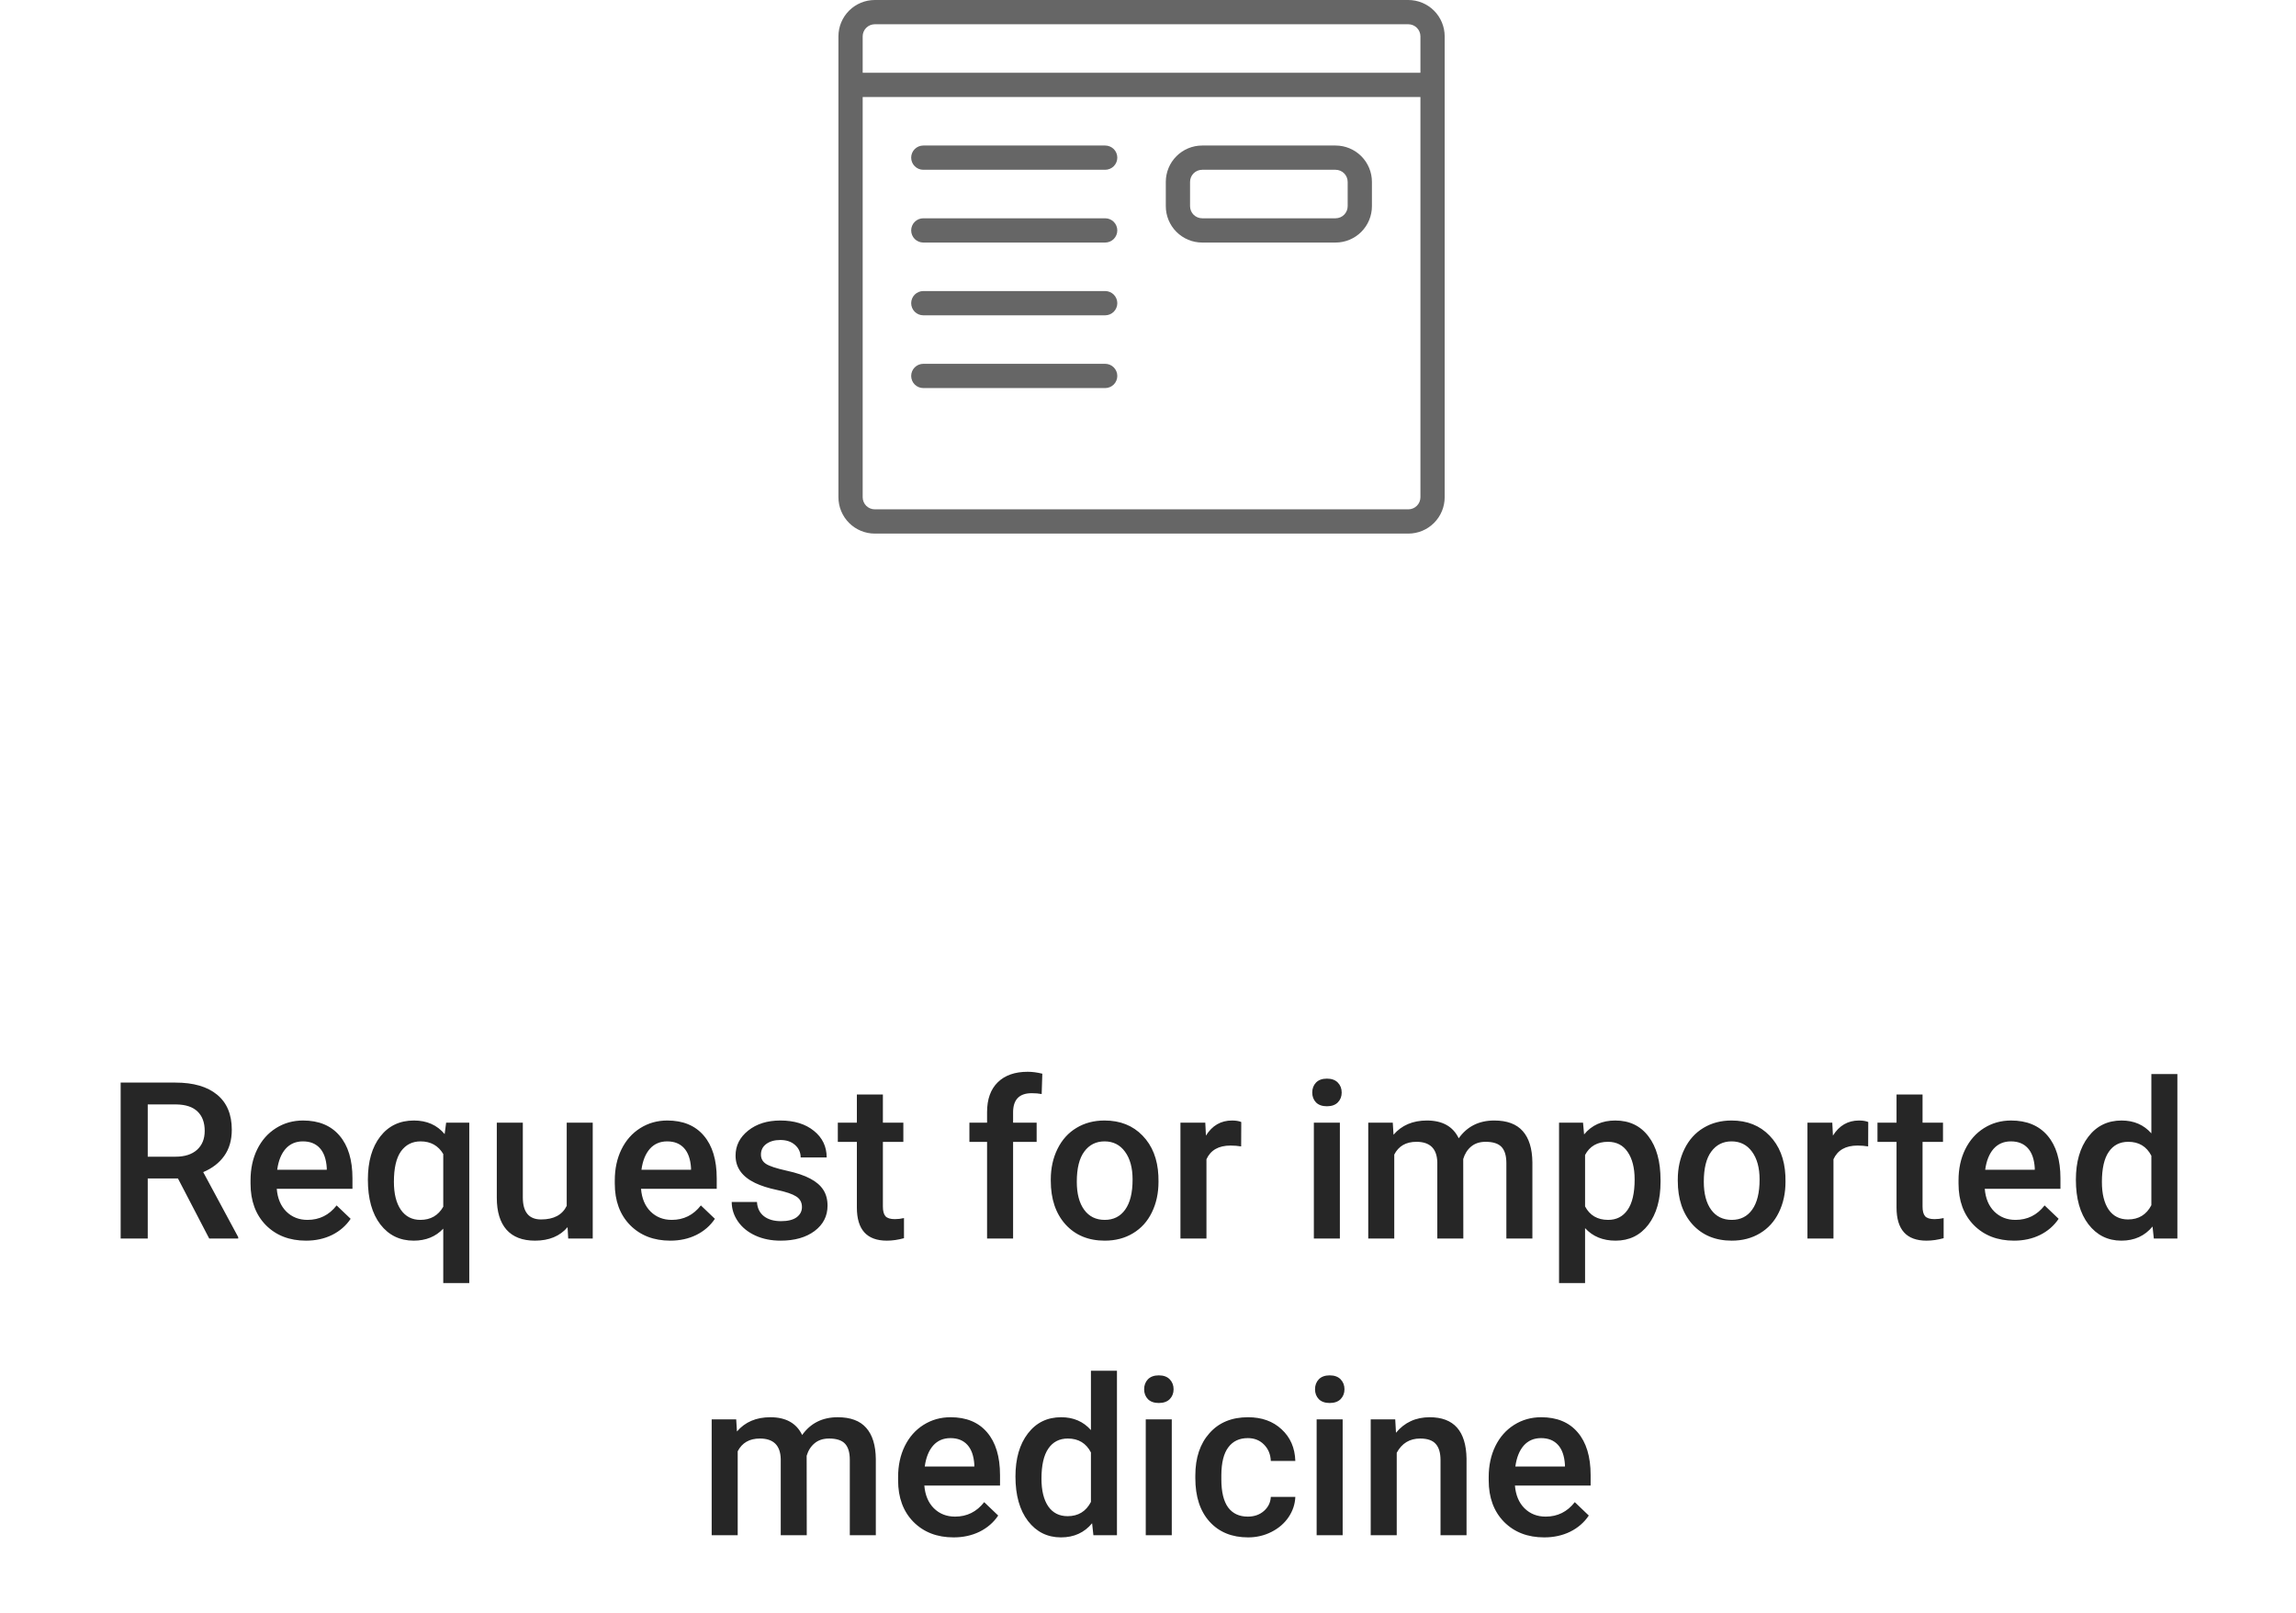 <svg width="178" height="125" viewBox="0 0 178 125" fill="none" xmlns="http://www.w3.org/2000/svg">
<path d="M13.795 91.343H11.454V96H9.354V83.914H13.604C14.998 83.914 16.075 84.227 16.833 84.852C17.591 85.477 17.97 86.382 17.97 87.566C17.97 88.374 17.774 89.052 17.381 89.6C16.994 90.142 16.451 90.56 15.754 90.853L18.468 95.892V96H16.219L13.795 91.343ZM11.454 89.658H13.612C14.321 89.658 14.874 89.481 15.273 89.127C15.671 88.767 15.87 88.278 15.87 87.658C15.87 87.01 15.685 86.509 15.314 86.155C14.949 85.801 14.401 85.618 13.67 85.607H11.454V89.658ZM23.723 96.166C22.444 96.166 21.407 95.765 20.61 94.962C19.819 94.154 19.423 93.081 19.423 91.742V91.493C19.423 90.596 19.594 89.796 19.938 89.094C20.286 88.385 20.773 87.835 21.398 87.442C22.024 87.049 22.721 86.853 23.49 86.853C24.713 86.853 25.657 87.243 26.321 88.023C26.99 88.803 27.325 89.907 27.325 91.335V92.148H21.456C21.517 92.89 21.764 93.477 22.195 93.908C22.633 94.34 23.18 94.556 23.839 94.556C24.763 94.556 25.516 94.182 26.097 93.435L27.184 94.473C26.824 95.009 26.343 95.427 25.74 95.726C25.142 96.019 24.47 96.166 23.723 96.166ZM23.482 88.471C22.928 88.471 22.48 88.665 22.137 89.052C21.8 89.44 21.584 89.979 21.49 90.671H25.333V90.522C25.289 89.846 25.109 89.337 24.794 88.994C24.478 88.645 24.041 88.471 23.482 88.471ZM28.52 91.435C28.52 90.029 28.841 88.914 29.483 88.089C30.125 87.265 30.994 86.853 32.09 86.853C33.092 86.853 33.886 87.204 34.472 87.907L34.588 87.019H36.381V99.453H34.364V95.236C33.778 95.856 33.014 96.166 32.073 96.166C31 96.166 30.139 95.748 29.492 94.913C28.844 94.072 28.52 92.912 28.52 91.435ZM30.538 91.609C30.538 92.528 30.717 93.25 31.077 93.775C31.442 94.296 31.946 94.556 32.588 94.556C33.385 94.556 33.977 94.215 34.364 93.535V89.451C33.977 88.798 33.39 88.471 32.605 88.471C31.963 88.471 31.456 88.728 31.085 89.243C30.72 89.758 30.538 90.546 30.538 91.609ZM44.002 95.12C43.409 95.817 42.568 96.166 41.478 96.166C40.504 96.166 39.765 95.881 39.262 95.311C38.764 94.741 38.515 93.916 38.515 92.837V87.019H40.532V92.812C40.532 93.953 41.005 94.522 41.951 94.522C42.931 94.522 43.592 94.171 43.935 93.468V87.019H45.952V96H44.051L44.002 95.12ZM51.962 96.166C50.684 96.166 49.646 95.765 48.849 94.962C48.058 94.154 47.662 93.081 47.662 91.742V91.493C47.662 90.596 47.834 89.796 48.177 89.094C48.525 88.385 49.012 87.835 49.638 87.442C50.263 87.049 50.96 86.853 51.73 86.853C52.953 86.853 53.896 87.243 54.56 88.023C55.23 88.803 55.565 89.907 55.565 91.335V92.148H49.696C49.757 92.89 50.003 93.477 50.435 93.908C50.872 94.34 51.42 94.556 52.078 94.556C53.002 94.556 53.755 94.182 54.336 93.435L55.423 94.473C55.064 95.009 54.582 95.427 53.979 95.726C53.381 96.019 52.709 96.166 51.962 96.166ZM51.721 88.471C51.168 88.471 50.72 88.665 50.377 89.052C50.039 89.44 49.823 89.979 49.729 90.671H53.572V90.522C53.528 89.846 53.348 89.337 53.033 88.994C52.717 88.645 52.28 88.471 51.721 88.471ZM62.172 93.56C62.172 93.2 62.023 92.926 61.724 92.738C61.43 92.55 60.941 92.384 60.254 92.24C59.568 92.096 58.995 91.913 58.536 91.692C57.529 91.205 57.025 90.499 57.025 89.575C57.025 88.8 57.352 88.153 58.005 87.633C58.658 87.113 59.488 86.853 60.495 86.853C61.569 86.853 62.435 87.118 63.093 87.649C63.757 88.181 64.089 88.87 64.089 89.716H62.072C62.072 89.329 61.928 89.008 61.641 88.753C61.353 88.493 60.971 88.363 60.495 88.363C60.052 88.363 59.69 88.466 59.408 88.67C59.131 88.875 58.993 89.149 58.993 89.492C58.993 89.802 59.123 90.043 59.383 90.214C59.643 90.386 60.169 90.56 60.96 90.737C61.751 90.909 62.371 91.116 62.819 91.36C63.273 91.598 63.608 91.886 63.824 92.223C64.045 92.561 64.156 92.97 64.156 93.452C64.156 94.26 63.821 94.915 63.151 95.419C62.482 95.917 61.605 96.166 60.52 96.166C59.784 96.166 59.128 96.033 58.553 95.768C57.977 95.502 57.529 95.137 57.208 94.672C56.887 94.207 56.727 93.706 56.727 93.169H58.685C58.713 93.645 58.893 94.013 59.225 94.273C59.557 94.528 59.997 94.655 60.545 94.655C61.076 94.655 61.48 94.556 61.757 94.356C62.033 94.152 62.172 93.886 62.172 93.56ZM68.447 84.835V87.019H70.033V88.513H68.447V93.526C68.447 93.87 68.514 94.118 68.647 94.273C68.785 94.423 69.028 94.498 69.377 94.498C69.609 94.498 69.845 94.47 70.082 94.415V95.975C69.623 96.102 69.18 96.166 68.754 96.166C67.205 96.166 66.43 95.311 66.43 93.601V88.513H64.953V87.019H66.43V84.835H68.447ZM76.524 96V88.513H75.154V87.019H76.524V86.197C76.524 85.201 76.801 84.431 77.354 83.889C77.907 83.347 78.682 83.076 79.678 83.076C80.032 83.076 80.409 83.126 80.807 83.225L80.757 84.802C80.536 84.758 80.279 84.736 79.985 84.736C79.022 84.736 78.541 85.231 78.541 86.222V87.019H80.367V88.513H78.541V96H76.524ZM81.463 91.426C81.463 90.546 81.637 89.755 81.986 89.052C82.335 88.344 82.824 87.802 83.455 87.425C84.086 87.043 84.811 86.853 85.63 86.853C86.842 86.853 87.824 87.243 88.577 88.023C89.335 88.803 89.744 89.838 89.805 91.127L89.814 91.601C89.814 92.486 89.642 93.277 89.299 93.975C88.961 94.672 88.474 95.211 87.838 95.593C87.207 95.975 86.477 96.166 85.647 96.166C84.379 96.166 83.364 95.745 82.6 94.904C81.842 94.058 81.463 92.931 81.463 91.526V91.426ZM83.48 91.601C83.48 92.525 83.671 93.25 84.053 93.775C84.435 94.296 84.966 94.556 85.647 94.556C86.327 94.556 86.856 94.29 87.232 93.759C87.614 93.228 87.805 92.45 87.805 91.426C87.805 90.519 87.608 89.799 87.215 89.268C86.828 88.737 86.299 88.471 85.63 88.471C84.971 88.471 84.448 88.734 84.061 89.26C83.674 89.78 83.48 90.56 83.48 91.601ZM96.222 88.861C95.956 88.817 95.682 88.795 95.4 88.795C94.476 88.795 93.853 89.149 93.532 89.857V96H91.515V87.019H93.441L93.491 88.023C93.978 87.243 94.653 86.853 95.516 86.853C95.804 86.853 96.042 86.891 96.23 86.969L96.222 88.861ZM103.875 96H101.858V87.019H103.875V96ZM101.733 84.686C101.733 84.376 101.83 84.119 102.024 83.914C102.223 83.709 102.505 83.607 102.871 83.607C103.236 83.607 103.518 83.709 103.717 83.914C103.917 84.119 104.016 84.376 104.016 84.686C104.016 84.99 103.917 85.245 103.717 85.45C103.518 85.649 103.236 85.749 102.871 85.749C102.505 85.749 102.223 85.649 102.024 85.45C101.83 85.245 101.733 84.99 101.733 84.686ZM107.976 87.019L108.034 87.957C108.665 87.221 109.528 86.853 110.624 86.853C111.824 86.853 112.646 87.312 113.089 88.231C113.742 87.312 114.66 86.853 115.845 86.853C116.835 86.853 117.571 87.126 118.053 87.674C118.54 88.222 118.789 89.03 118.8 90.098V96H116.783V90.156C116.783 89.586 116.658 89.168 116.409 88.903C116.16 88.637 115.748 88.504 115.172 88.504C114.713 88.504 114.337 88.629 114.043 88.878C113.756 89.121 113.554 89.442 113.438 89.841L113.446 96H111.429V90.09C111.401 89.033 110.861 88.504 109.81 88.504C109.002 88.504 108.429 88.834 108.092 89.492V96H106.075V87.019H107.976ZM128.736 91.601C128.736 92.99 128.42 94.099 127.79 94.929C127.159 95.754 126.312 96.166 125.25 96.166C124.264 96.166 123.476 95.842 122.884 95.195V99.453H120.867V87.019H122.726L122.809 87.932C123.401 87.212 124.206 86.853 125.225 86.853C126.32 86.853 127.178 87.262 127.798 88.081C128.423 88.894 128.736 90.026 128.736 91.476V91.601ZM126.727 91.426C126.727 90.53 126.547 89.819 126.188 89.293C125.833 88.767 125.324 88.504 124.66 88.504C123.836 88.504 123.243 88.845 122.884 89.525V93.51C123.249 94.207 123.847 94.556 124.677 94.556C125.319 94.556 125.819 94.298 126.179 93.784C126.544 93.263 126.727 92.478 126.727 91.426ZM130.072 91.426C130.072 90.546 130.247 89.755 130.595 89.052C130.944 88.344 131.434 87.802 132.064 87.425C132.695 87.043 133.42 86.853 134.239 86.853C135.451 86.853 136.433 87.243 137.186 88.023C137.944 88.803 138.354 89.838 138.415 91.127L138.423 91.601C138.423 92.486 138.251 93.277 137.908 93.975C137.571 94.672 137.084 95.211 136.447 95.593C135.816 95.975 135.086 96.166 134.256 96.166C132.989 96.166 131.973 95.745 131.209 94.904C130.451 94.058 130.072 92.931 130.072 91.526V91.426ZM132.089 91.601C132.089 92.525 132.28 93.25 132.662 93.775C133.044 94.296 133.575 94.556 134.256 94.556C134.937 94.556 135.465 94.29 135.841 93.759C136.223 93.228 136.414 92.45 136.414 91.426C136.414 90.519 136.218 89.799 135.825 89.268C135.437 88.737 134.909 88.471 134.239 88.471C133.581 88.471 133.058 88.734 132.67 89.26C132.283 89.78 132.089 90.56 132.089 91.601ZM144.831 88.861C144.565 88.817 144.292 88.795 144.009 88.795C143.085 88.795 142.463 89.149 142.142 89.857V96H140.125V87.019H142.05L142.1 88.023C142.587 87.243 143.262 86.853 144.125 86.853C144.413 86.853 144.651 86.891 144.839 86.969L144.831 88.861ZM149.048 84.835V87.019H150.633V88.513H149.048V93.526C149.048 93.87 149.114 94.118 149.247 94.273C149.385 94.423 149.629 94.498 149.978 94.498C150.21 94.498 150.445 94.47 150.683 94.415V95.975C150.224 96.102 149.781 96.166 149.355 96.166C147.806 96.166 147.031 95.311 147.031 93.601V88.513H145.553V87.019H147.031V84.835H149.048ZM156.137 96.166C154.858 96.166 153.821 95.765 153.024 94.962C152.233 94.154 151.837 93.081 151.837 91.742V91.493C151.837 90.596 152.008 89.796 152.352 89.094C152.7 88.385 153.187 87.835 153.812 87.442C154.438 87.049 155.135 86.853 155.904 86.853C157.127 86.853 158.071 87.243 158.735 88.023C159.404 88.803 159.739 89.907 159.739 91.335V92.148H153.871C153.931 92.89 154.178 93.477 154.609 93.908C155.047 94.34 155.594 94.556 156.253 94.556C157.177 94.556 157.93 94.182 158.511 93.435L159.598 94.473C159.238 95.009 158.757 95.427 158.154 95.726C157.556 96.019 156.884 96.166 156.137 96.166ZM155.896 88.471C155.343 88.471 154.894 88.665 154.551 89.052C154.214 89.44 153.998 89.979 153.904 90.671H157.747V90.522C157.703 89.846 157.523 89.337 157.208 88.994C156.892 88.645 156.455 88.471 155.896 88.471ZM160.935 91.443C160.935 90.059 161.256 88.95 161.897 88.114C162.539 87.273 163.4 86.853 164.479 86.853C165.431 86.853 166.2 87.185 166.787 87.849V83.25H168.804V96H166.978L166.878 95.07C166.275 95.801 165.47 96.166 164.462 96.166C163.411 96.166 162.559 95.743 161.906 94.896C161.258 94.049 160.935 92.898 160.935 91.443ZM162.952 91.617C162.952 92.53 163.126 93.244 163.475 93.759C163.829 94.268 164.33 94.522 164.977 94.522C165.802 94.522 166.405 94.154 166.787 93.418V89.584C166.416 88.864 165.818 88.504 164.994 88.504C164.341 88.504 163.837 88.764 163.483 89.285C163.129 89.799 162.952 90.577 162.952 91.617ZM57.075 110.019L57.133 110.957C57.764 110.221 58.627 109.853 59.723 109.853C60.924 109.853 61.746 110.312 62.188 111.23C62.842 110.312 63.76 109.853 64.944 109.853C65.935 109.853 66.671 110.126 67.152 110.674C67.639 111.222 67.888 112.03 67.899 113.098V119H65.882V113.156C65.882 112.586 65.758 112.168 65.509 111.903C65.26 111.637 64.847 111.504 64.272 111.504C63.813 111.504 63.436 111.629 63.143 111.878C62.855 112.121 62.653 112.442 62.537 112.841L62.545 119H60.528V113.09C60.501 112.033 59.961 111.504 58.91 111.504C58.102 111.504 57.529 111.834 57.191 112.492V119H55.174V110.019H57.075ZM73.926 119.166C72.647 119.166 71.61 118.765 70.813 117.962C70.022 117.154 69.626 116.081 69.626 114.742V114.493C69.626 113.596 69.797 112.797 70.141 112.094C70.489 111.385 70.976 110.835 71.602 110.442C72.227 110.049 72.924 109.853 73.693 109.853C74.916 109.853 75.86 110.243 76.524 111.023C77.194 111.803 77.528 112.907 77.528 114.335V115.148H71.66C71.721 115.89 71.967 116.477 72.398 116.908C72.836 117.34 73.383 117.556 74.042 117.556C74.966 117.556 75.719 117.182 76.3 116.435L77.387 117.473C77.028 118.009 76.546 118.427 75.943 118.726C75.345 119.019 74.673 119.166 73.926 119.166ZM73.685 111.471C73.132 111.471 72.683 111.665 72.34 112.052C72.003 112.44 71.787 112.979 71.693 113.671H75.536V113.521C75.492 112.846 75.312 112.337 74.997 111.994C74.681 111.646 74.244 111.471 73.685 111.471ZM78.724 114.443C78.724 113.059 79.045 111.95 79.686 111.114C80.329 110.273 81.189 109.853 82.268 109.853C83.22 109.853 83.989 110.185 84.576 110.849V106.25H86.593V119H84.767L84.667 118.07C84.064 118.801 83.259 119.166 82.251 119.166C81.2 119.166 80.348 118.743 79.695 117.896C79.047 117.049 78.724 115.898 78.724 114.443ZM80.741 114.617C80.741 115.53 80.915 116.244 81.264 116.759C81.618 117.268 82.119 117.522 82.766 117.522C83.591 117.522 84.194 117.154 84.576 116.418V112.583C84.205 111.864 83.607 111.504 82.783 111.504C82.13 111.504 81.626 111.764 81.272 112.285C80.918 112.799 80.741 113.577 80.741 114.617ZM90.843 119H88.826V110.019H90.843V119ZM88.701 107.686C88.701 107.376 88.798 107.119 88.992 106.914C89.191 106.709 89.473 106.607 89.838 106.607C90.204 106.607 90.486 106.709 90.685 106.914C90.884 107.119 90.984 107.376 90.984 107.686C90.984 107.99 90.884 108.245 90.685 108.45C90.486 108.649 90.204 108.749 89.838 108.749C89.473 108.749 89.191 108.649 88.992 108.45C88.798 108.245 88.701 107.99 88.701 107.686ZM96.736 117.556C97.24 117.556 97.658 117.409 97.99 117.116C98.322 116.822 98.499 116.46 98.521 116.028H100.422C100.4 116.587 100.225 117.11 99.899 117.597C99.572 118.079 99.13 118.46 98.571 118.743C98.012 119.025 97.409 119.166 96.761 119.166C95.505 119.166 94.509 118.759 93.773 117.946C93.037 117.132 92.669 116.009 92.669 114.576V114.368C92.669 113.001 93.034 111.908 93.765 111.089C94.495 110.265 95.491 109.853 96.753 109.853C97.821 109.853 98.69 110.165 99.359 110.791C100.035 111.41 100.389 112.227 100.422 113.239H98.521C98.499 112.725 98.322 112.301 97.99 111.969C97.663 111.637 97.245 111.471 96.736 111.471C96.083 111.471 95.58 111.709 95.226 112.185C94.871 112.655 94.692 113.372 94.686 114.335V114.659C94.686 115.633 94.86 116.36 95.209 116.842C95.563 117.318 96.072 117.556 96.736 117.556ZM104.091 119H102.074V110.019H104.091V119ZM101.949 107.686C101.949 107.376 102.046 107.119 102.24 106.914C102.439 106.709 102.721 106.607 103.086 106.607C103.452 106.607 103.734 106.709 103.933 106.914C104.132 107.119 104.232 107.376 104.232 107.686C104.232 107.99 104.132 108.245 103.933 108.45C103.734 108.649 103.452 108.749 103.086 108.749C102.721 108.749 102.439 108.649 102.24 108.45C102.046 108.245 101.949 107.99 101.949 107.686ZM108.167 110.019L108.225 111.056C108.889 110.254 109.76 109.853 110.839 109.853C112.71 109.853 113.662 110.923 113.695 113.065V119H111.678V113.181C111.678 112.611 111.553 112.191 111.304 111.919C111.061 111.643 110.66 111.504 110.101 111.504C109.287 111.504 108.681 111.872 108.283 112.608V119H106.266V110.019H108.167ZM119.713 119.166C118.435 119.166 117.397 118.765 116.6 117.962C115.809 117.154 115.413 116.081 115.413 114.742V114.493C115.413 113.596 115.585 112.797 115.928 112.094C116.276 111.385 116.763 110.835 117.389 110.442C118.014 110.049 118.711 109.853 119.48 109.853C120.703 109.853 121.647 110.243 122.311 111.023C122.981 111.803 123.315 112.907 123.315 114.335V115.148H117.447C117.508 115.89 117.754 116.477 118.186 116.908C118.623 117.34 119.171 117.556 119.829 117.556C120.753 117.556 121.506 117.182 122.087 116.435L123.174 117.473C122.815 118.009 122.333 118.427 121.73 118.726C121.132 119.019 120.46 119.166 119.713 119.166ZM119.472 111.471C118.919 111.471 118.471 111.665 118.127 112.052C117.79 112.44 117.574 112.979 117.48 113.671H121.323V113.521C121.279 112.846 121.099 112.337 120.784 111.994C120.468 111.646 120.031 111.471 119.472 111.471Z" fill="#262626"/>
<path d="M109.18 0H67.82C67.072 0 66.355 0.297 65.826 0.826C65.297 1.355 65 2.072 65 2.82V38.54C65 39.288 65.297 40.005 65.826 40.534C66.355 41.063 67.072 41.36 67.82 41.36H109.18C109.928 41.36 110.645 41.063 111.174 40.534C111.703 40.005 112 39.288 112 38.54V2.82C112 2.072 111.703 1.355 111.174 0.826C110.645 0.297 109.928 0 109.18 0ZM67.82 1.88H109.18C109.429 1.88 109.668 1.979 109.845 2.155C110.021 2.332 110.12 2.571 110.12 2.82V5.64H66.88V2.82C66.88 2.571 66.979 2.332 67.155 2.155C67.332 1.979 67.571 1.88 67.82 1.88ZM109.18 39.48H67.82C67.571 39.48 67.332 39.381 67.155 39.205C66.979 39.028 66.88 38.789 66.88 38.54V7.52H110.12V38.54C110.12 38.789 110.021 39.028 109.845 39.205C109.668 39.381 109.429 39.48 109.18 39.48Z" fill="#666666"/>
<path d="M103.54 11.28H93.2C92.452 11.28 91.735 11.577 91.206 12.106C90.677 12.635 90.38 13.352 90.38 14.1V15.98C90.38 16.728 90.677 17.445 91.206 17.974C91.735 18.503 92.452 18.8 93.2 18.8H103.54C104.288 18.8 105.005 18.503 105.534 17.974C106.063 17.445 106.36 16.728 106.36 15.98V14.1C106.36 13.352 106.063 12.635 105.534 12.106C105.005 11.577 104.288 11.28 103.54 11.28ZM104.48 15.98C104.48 16.229 104.381 16.468 104.205 16.645C104.028 16.821 103.789 16.92 103.54 16.92H93.2C92.951 16.92 92.712 16.821 92.535 16.645C92.359 16.468 92.26 16.229 92.26 15.98V14.1C92.26 13.851 92.359 13.611 92.535 13.435C92.712 13.259 92.951 13.16 93.2 13.16H103.54C103.789 13.16 104.028 13.259 104.205 13.435C104.381 13.611 104.48 13.851 104.48 14.1V15.98Z" fill="#666666"/>
<path d="M85.68 11.28H71.58C71.331 11.28 71.092 11.379 70.915 11.555C70.739 11.731 70.64 11.97 70.64 12.22C70.64 12.469 70.739 12.708 70.915 12.884C71.092 13.061 71.331 13.16 71.58 13.16H85.68C85.929 13.16 86.168 13.061 86.345 12.884C86.521 12.708 86.62 12.469 86.62 12.22C86.62 11.97 86.521 11.731 86.345 11.555C86.168 11.379 85.929 11.28 85.68 11.28Z" fill="#666666"/>
<path d="M85.68 16.92H71.58C71.331 16.92 71.092 17.019 70.915 17.195C70.739 17.372 70.64 17.611 70.64 17.86C70.64 18.109 70.739 18.348 70.915 18.525C71.092 18.701 71.331 18.8 71.58 18.8H85.68C85.929 18.8 86.168 18.701 86.345 18.525C86.521 18.348 86.62 18.109 86.62 17.86C86.62 17.611 86.521 17.372 86.345 17.195C86.168 17.019 85.929 16.92 85.68 16.92Z" fill="#666666"/>
<path d="M85.68 22.56H71.58C71.331 22.56 71.092 22.659 70.915 22.835C70.739 23.012 70.64 23.251 70.64 23.5C70.64 23.749 70.739 23.988 70.915 24.165C71.092 24.341 71.331 24.44 71.58 24.44H85.68C85.929 24.44 86.168 24.341 86.345 24.165C86.521 23.988 86.62 23.749 86.62 23.5C86.62 23.251 86.521 23.012 86.345 22.835C86.168 22.659 85.929 22.56 85.68 22.56Z" fill="#666666"/>
<path d="M85.68 28.2H71.58C71.331 28.2 71.092 28.299 70.915 28.476C70.739 28.652 70.64 28.891 70.64 29.14C70.64 29.39 70.739 29.629 70.915 29.805C71.092 29.981 71.331 30.08 71.58 30.08H85.68C85.929 30.08 86.168 29.981 86.345 29.805C86.521 29.629 86.62 29.39 86.62 29.14C86.62 28.891 86.521 28.652 86.345 28.476C86.168 28.299 85.929 28.2 85.68 28.2Z" fill="#666666"/>
</svg>
